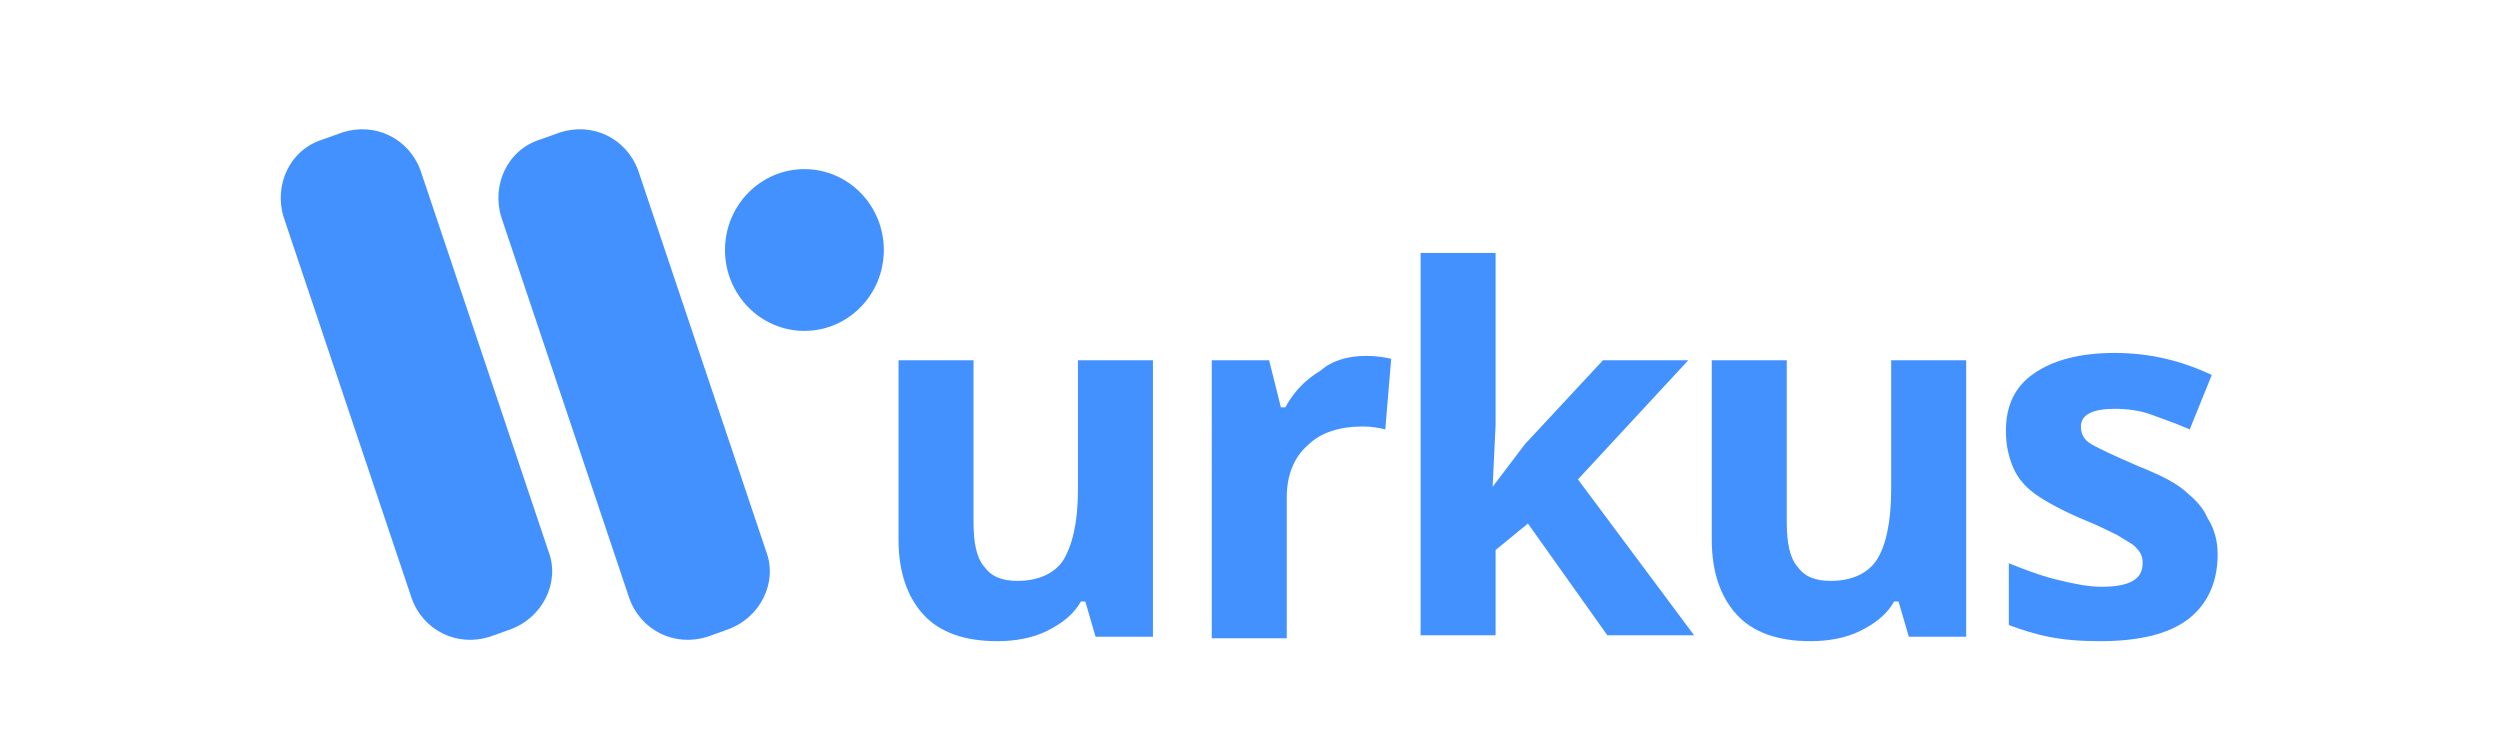 <?xml version="1.0" encoding="utf-8"?>
<!-- Generator: Adobe Illustrator 20.0.0, SVG Export Plug-In . SVG Version: 6.00 Build 0)  -->
<svg version="1.1" id="Layer_1" xmlns="http://www.w3.org/2000/svg" xmlns:xlink="http://www.w3.org/1999/xlink" x="0px" y="0px"
	 viewBox="0 0 170 50" width="170" height="50" style="enable-background:new 0 0 170 50;" xml:space="preserve">
<style type="text/css">
	.st0{fill:#4391FF;}
</style>
<g>
	<g>
		<path class="st0" d="M74.5,43.3l-0.7-2.4h-0.3c-0.5,0.9-1.3,1.5-2.3,2c-1,0.5-2.2,0.7-3.4,0.7c-2.2,0-3.9-0.6-5-1.8
			c-1.1-1.2-1.7-2.9-1.7-5.1V24.5h5.1v11c0,1.4,0.2,2.4,0.7,3c0.5,0.7,1.2,1,2.3,1c1.4,0,2.5-0.5,3.1-1.4c0.6-1,1-2.5,1-4.8v-8.8
			h5.1v18.8H74.5z"/>
		<path class="st0" d="M92.9,24.2c0.7,0,1.3,0.1,1.7,0.2l-0.4,4.8c-0.4-0.1-0.9-0.2-1.5-0.2c-1.6,0-2.9,0.4-3.8,1.3
			c-0.9,0.8-1.4,2-1.4,3.5v9.6h-5.1V24.5h3.9l0.8,3.2h0.3c0.6-1.1,1.4-1.9,2.4-2.5C90.6,24.5,91.7,24.2,92.9,24.2z"/>
		<path class="st0" d="M101.5,33.1l2.2-2.9l5.3-5.7h5.8l-7.5,8.1l7.9,10.6h-5.9l-5.4-7.6l-2.2,1.8v5.8h-5.1V17.2h5.1v11.7
			L101.5,33.1L101.5,33.1z"/>
		<path class="st0" d="M129.8,43.3l-0.7-2.4h-0.3c-0.5,0.9-1.3,1.5-2.3,2c-1,0.5-2.2,0.7-3.4,0.7c-2.2,0-3.9-0.6-5-1.8
			s-1.7-2.9-1.7-5.1V24.5h5.1v11c0,1.4,0.2,2.4,0.7,3c0.5,0.7,1.2,1,2.3,1c1.4,0,2.5-0.5,3.1-1.4s1-2.5,1-4.8v-8.8h5.1v18.8H129.8z"
			/>
		<path class="st0" d="M150.8,37.7c0,1.9-0.7,3.4-2,4.4c-1.3,1-3.3,1.5-6,1.5c-1.4,0-2.5-0.1-3.5-0.3s-1.9-0.5-2.7-0.8v-4.2
			c1,0.4,2,0.8,3.2,1.1c1.2,0.3,2.2,0.5,3.1,0.5c1.9,0,2.8-0.5,2.8-1.6c0-0.4-0.1-0.7-0.4-1c-0.2-0.3-0.7-0.5-1.3-0.9
			c-0.6-0.3-1.4-0.7-2.4-1.1c-1.4-0.6-2.5-1.2-3.2-1.7c-0.7-0.5-1.2-1.1-1.5-1.8c-0.3-0.7-0.5-1.5-0.5-2.5c0-1.7,0.6-3,1.9-3.9
			c1.3-0.9,3.1-1.4,5.5-1.4c2.3,0,4.5,0.5,6.6,1.5l-1.5,3.7c-0.9-0.4-1.8-0.7-2.6-1c-0.8-0.3-1.7-0.4-2.5-0.4
			c-1.5,0-2.3,0.4-2.3,1.2c0,0.5,0.2,0.9,0.7,1.2s1.6,0.8,3.2,1.5c1.5,0.6,2.5,1.1,3.2,1.7s1.2,1.1,1.5,1.8
			C150.6,36,150.8,36.8,150.8,37.7z"/>
	</g>
	<g>
		<path class="st0" d="M34.7,42.8l-1.4,0.5c-2.2,0.7-4.5-0.4-5.3-2.6l-8.7-25.9c-0.7-2.2,0.4-4.6,2.6-5.3l1.4-0.5
			c2.2-0.7,4.5,0.4,5.3,2.6l8.7,25.9C38.1,39.6,36.9,42,34.7,42.8z"/>
		<path class="st0" d="M49.5,42.8l-1.4,0.5c-2.2,0.7-4.5-0.4-5.3-2.6l-8.7-25.9c-0.7-2.2,0.4-4.6,2.6-5.3l1.4-0.5
			c2.2-0.7,4.5,0.4,5.3,2.6l8.7,25.9C52.9,39.6,51.7,42,49.5,42.8z"/>
		<ellipse class="st0" cx="54.7" cy="17" rx="5.4" ry="5.5"/>
	</g>
</g>
</svg>
